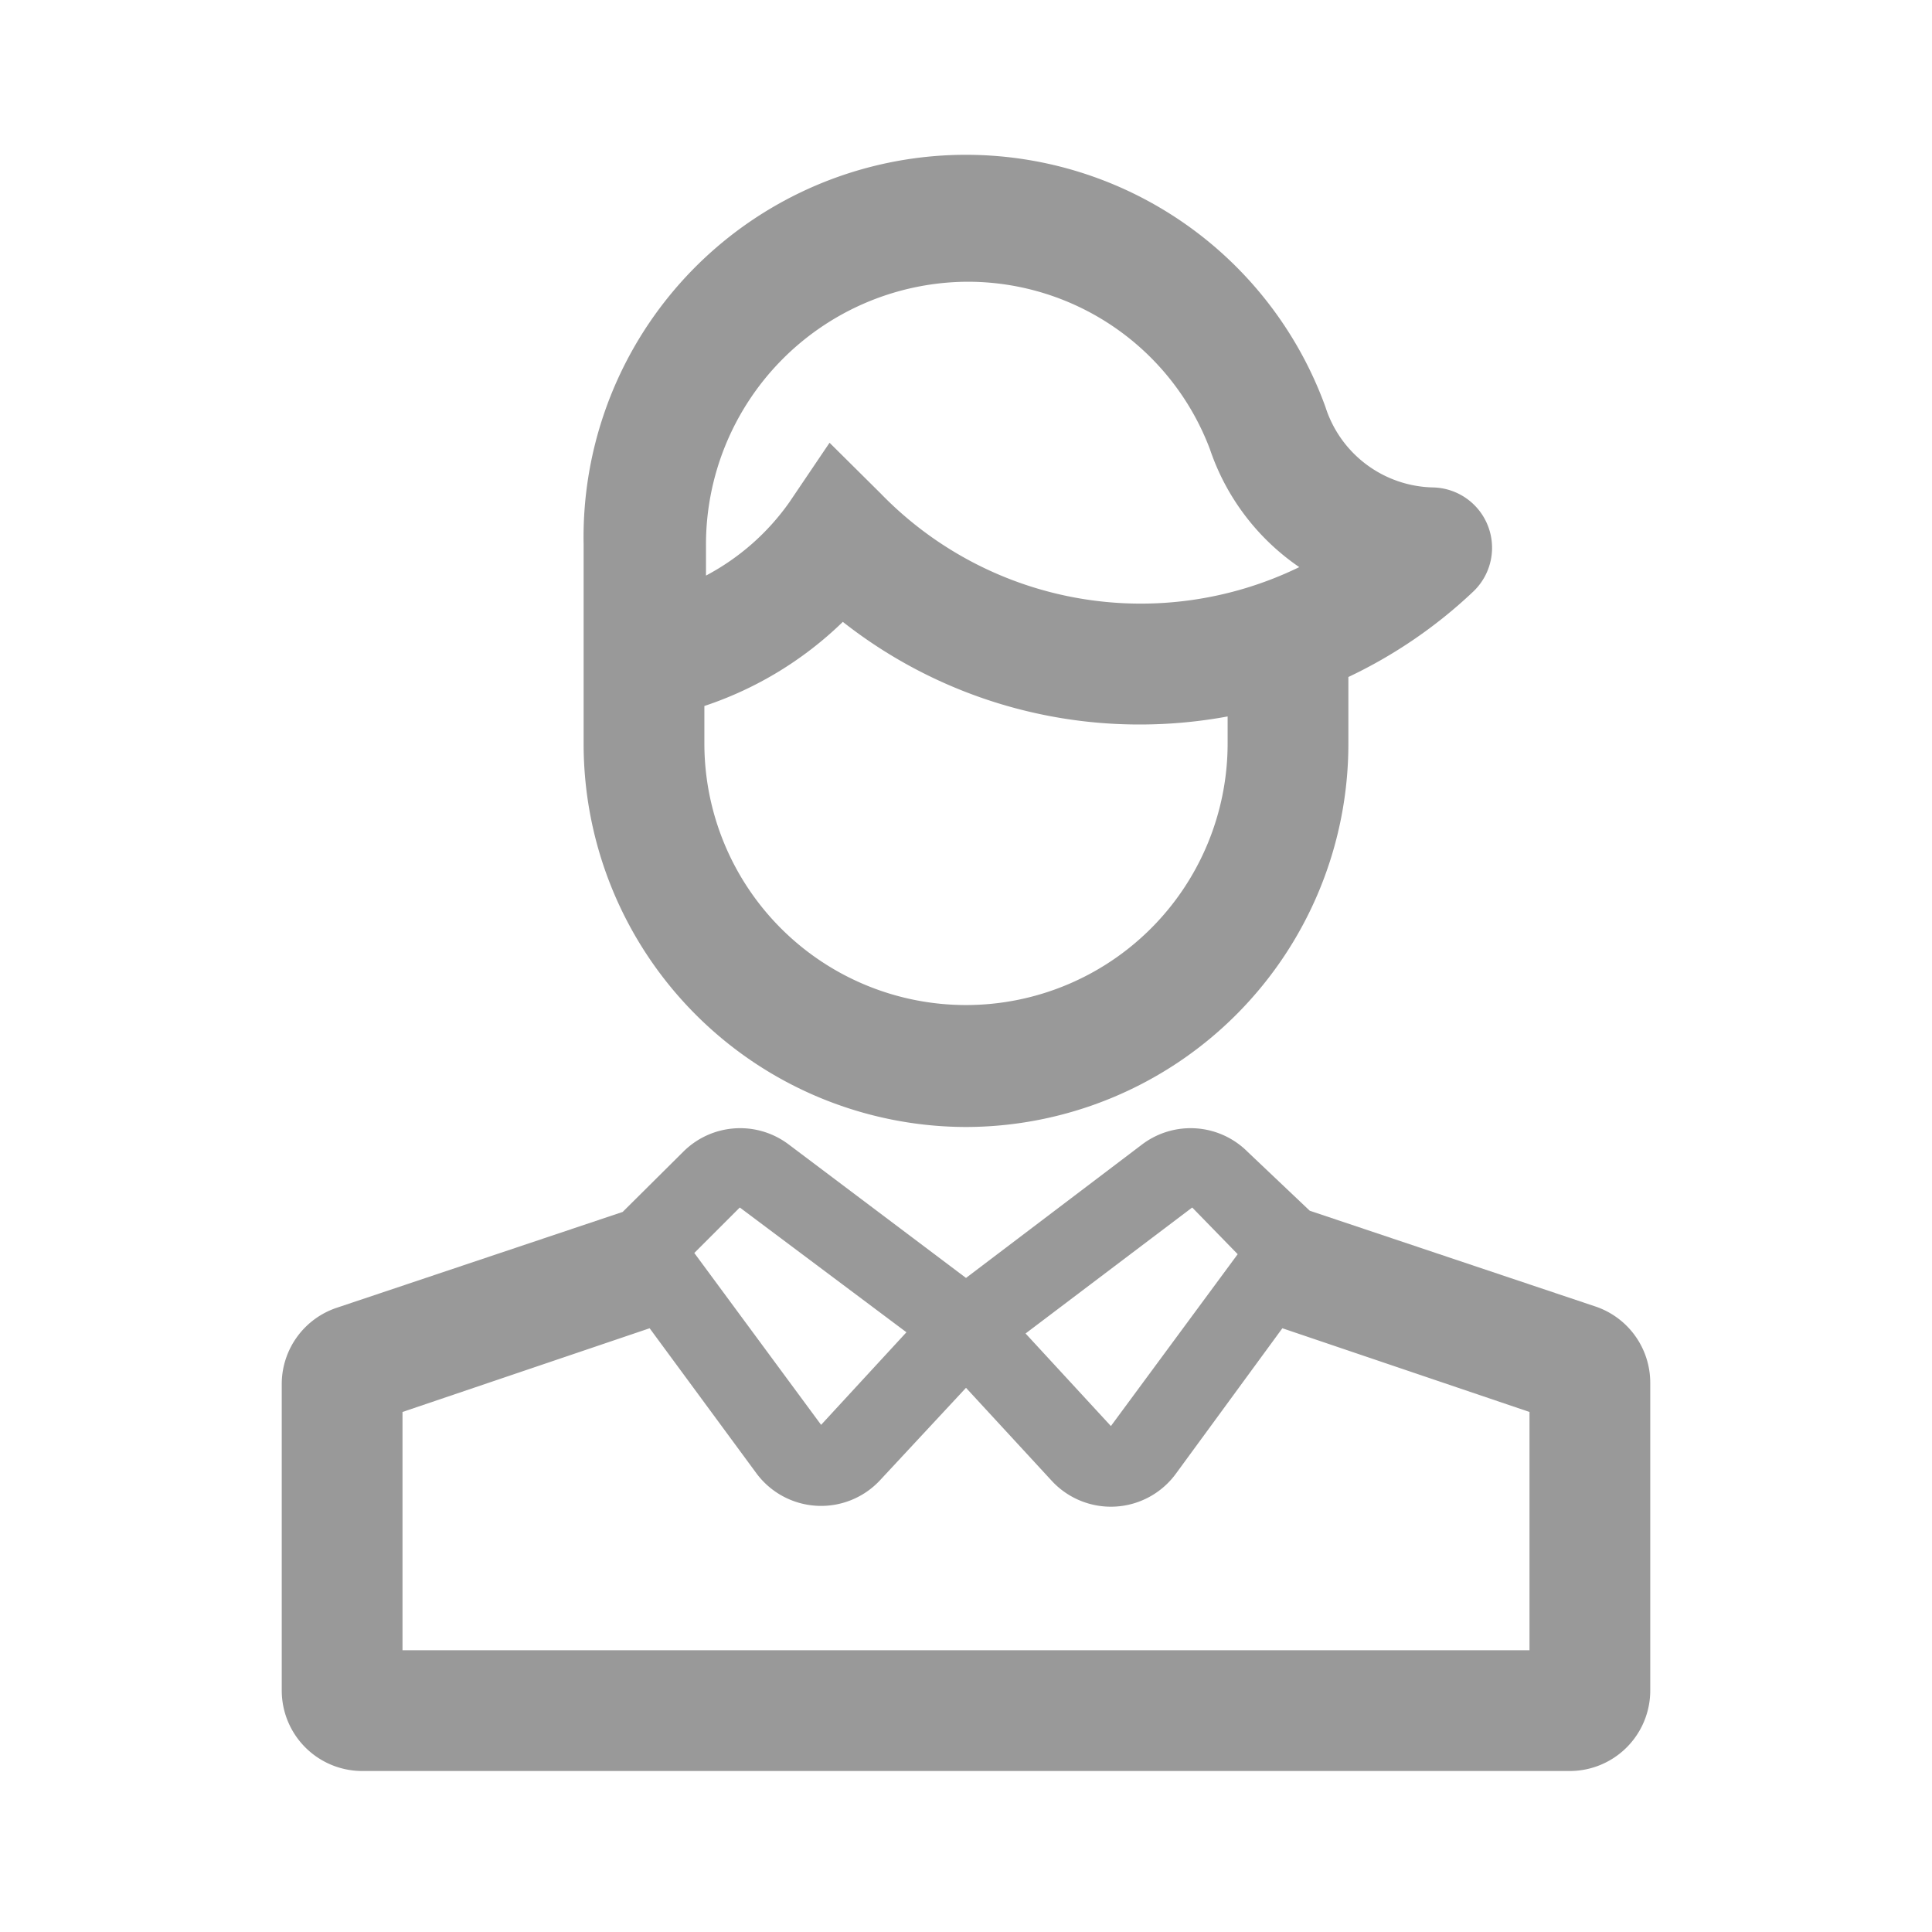 <svg xmlns="http://www.w3.org/2000/svg" viewBox="0 0 48 48"><defs><style>.cls-1{fill:none;}.cls-2{fill:#999;}</style></defs><title>User_Account_Profile--Man_48px</title><g id="Square"><rect class="cls-1" width="48" height="48"/></g><g id="Icon"><path class="cls-2" d="M24,28a9.52,9.52,0,0,0,9.5-9.53V16.82a11.94,11.94,0,0,0,3.1-2.12h0a1.5,1.5,0,0,0-1-2.59h0a2.87,2.87,0,0,1-2.67-2A9.5,9.5,0,0,0,14.5,13.53v4.94A9.52,9.52,0,0,0,24,28Zm6.5-9.53a6.5,6.5,0,1,1-13,0v-.93a9,9,0,0,0,3.44-2.09A11.91,11.91,0,0,0,28.33,18a12,12,0,0,0,2.17-.2ZM24,7a6.43,6.43,0,0,1,6.06,4.16,5.79,5.79,0,0,0,2.22,2.93,9,9,0,0,1-10.4-1.83L20.61,11l-1,1.48a5.92,5.92,0,0,1-2.07,1.82v-.73A6.53,6.53,0,0,1,24,7Z"/><path class="cls-2" d="M32.54,30.08v0L31,28.62a2,2,0,0,0-2.62-.19L24,31.75l-4.41-3.32a2,2,0,0,0-2.62.19l-1.5,1.49v0l-7.1,2.38A2,2,0,0,0,7,34.36V42a2,2,0,0,0,2,2H39a2,2,0,0,0,2-2V34.36a2,2,0,0,0-1.36-1.9Zm-1.79,1.08L27.6,35.43l-2.12-2.3L29.62,30ZM18.38,30l4.14,3.1-2.12,2.3-3.15-4.27ZM38,41H10V35.08L16.14,33l2.65,3.6a2,2,0,0,0,3.08.17L24,34.48l2.13,2.31a2,2,0,0,0,3.08-.17L31.86,33,38,35.08Z"/></g></svg>
